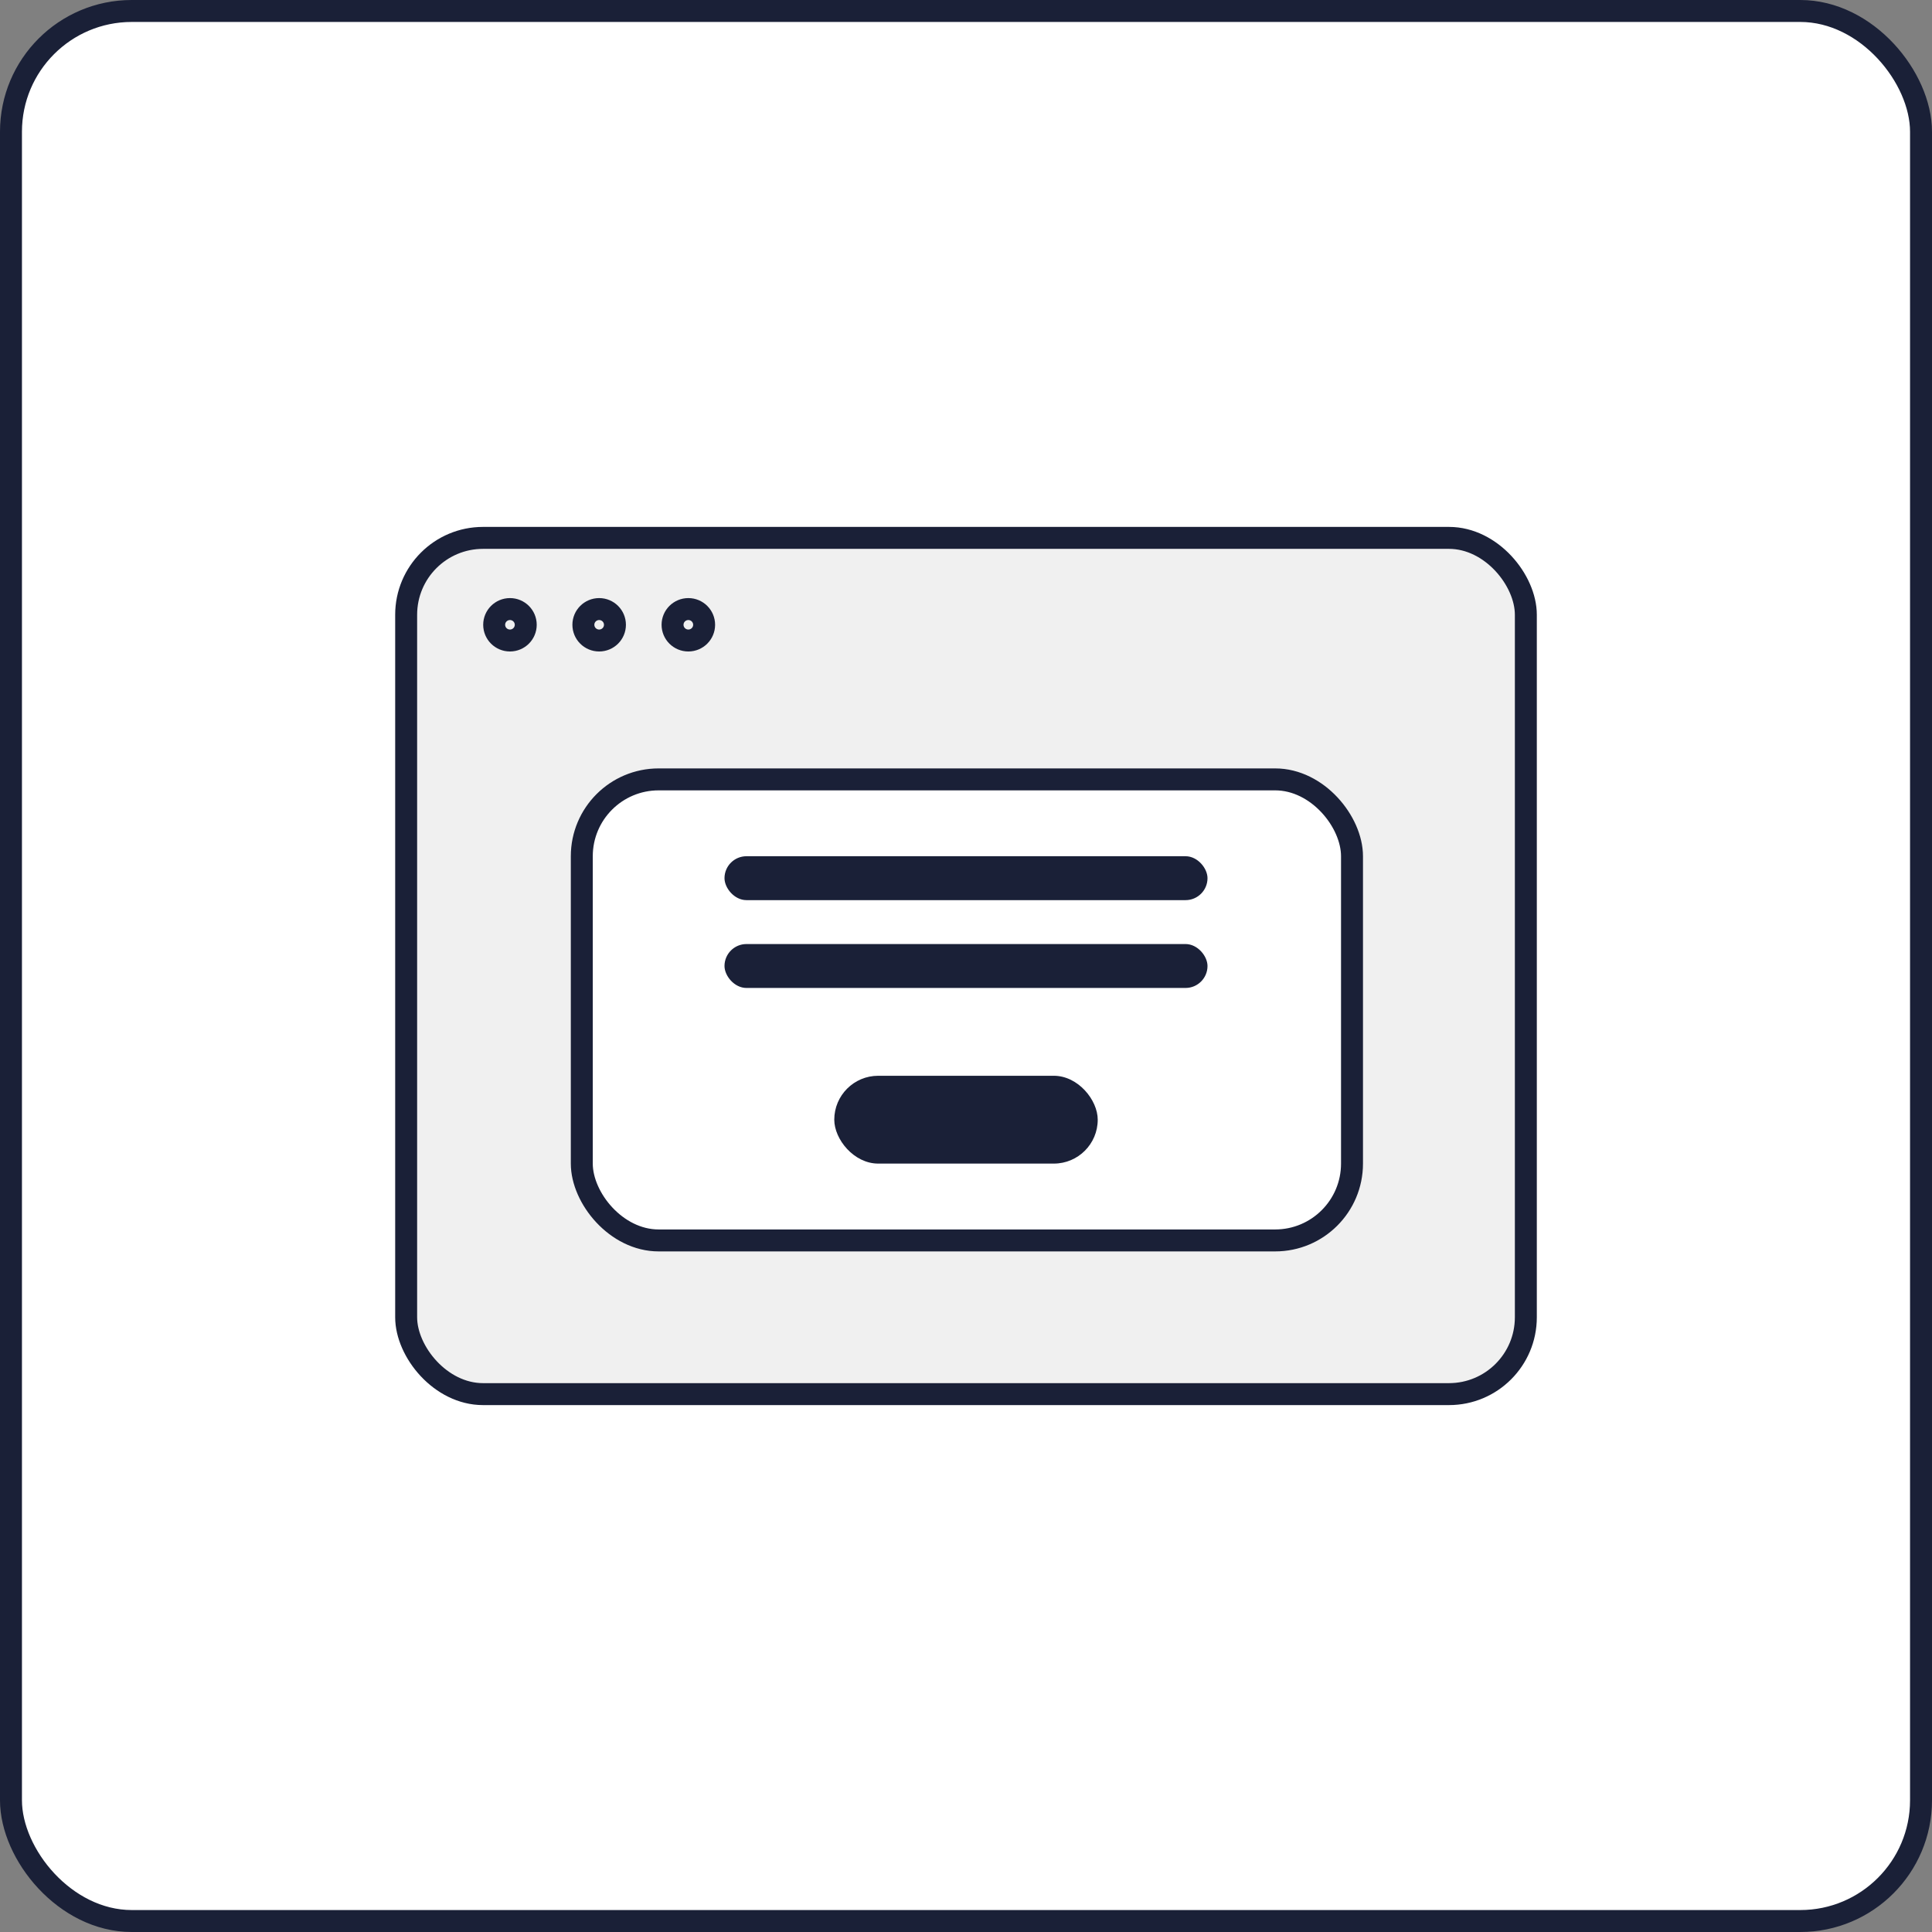 <svg width="88" height="88" viewBox="0 0 88 88" fill="none" xmlns="http://www.w3.org/2000/svg">
<rect x="0" y="0" width="88" height="88" fill="#808080" stroke="none"/>
<rect x="0.5" y="0.5" width="87" height="87" rx="5.5" fill="white"/>
<rect x="18.5" y="24.5" width="51" height="39" rx="3.5" fill="#F0F0F0" stroke="#1A2037"/>
<rect x="26.5" y="35.5" width="35.082" height="21" rx="3.5" fill="white"/>
<rect x="38" y="49" width="12" height="4" rx="2" fill="#1A2037"/>
<rect x="33" y="43" width="22" height="2" rx="1" fill="#1A2037"/>
<rect x="33" y="39" width="22" height="2" rx="1" fill="#1A2037"/>
<rect x="26.5" y="35.5" width="35.082" height="21" rx="3.5" stroke="#1A2037"/>
<path d="M23.947 28.458C23.947 28.853 23.626 29.174 23.228 29.174C22.83 29.174 22.509 28.853 22.509 28.458C22.509 28.064 22.83 27.742 23.228 27.742C23.626 27.742 23.947 28.064 23.947 28.458Z" fill="#F0F0F0" stroke="#1A2037"/>
<path d="M28.01 28.458C28.01 28.853 27.689 29.174 27.291 29.174C26.893 29.174 26.572 28.853 26.572 28.458C26.572 28.064 26.893 27.742 27.291 27.742C27.689 27.742 28.01 28.064 28.01 28.458Z" fill="#F0F0F0" stroke="#1A2037"/>
<path d="M32.072 28.458C32.072 28.853 31.751 29.174 31.353 29.174C30.955 29.174 30.634 28.853 30.634 28.458C30.634 28.064 30.955 27.742 31.353 27.742C31.751 27.742 32.072 28.064 32.072 28.458Z" fill="#F0F0F0" stroke="#1A2037"/>
<rect x="0.5" y="0.5" width="87" height="87" rx="5.5" stroke="#1A2037"/>
</svg>
